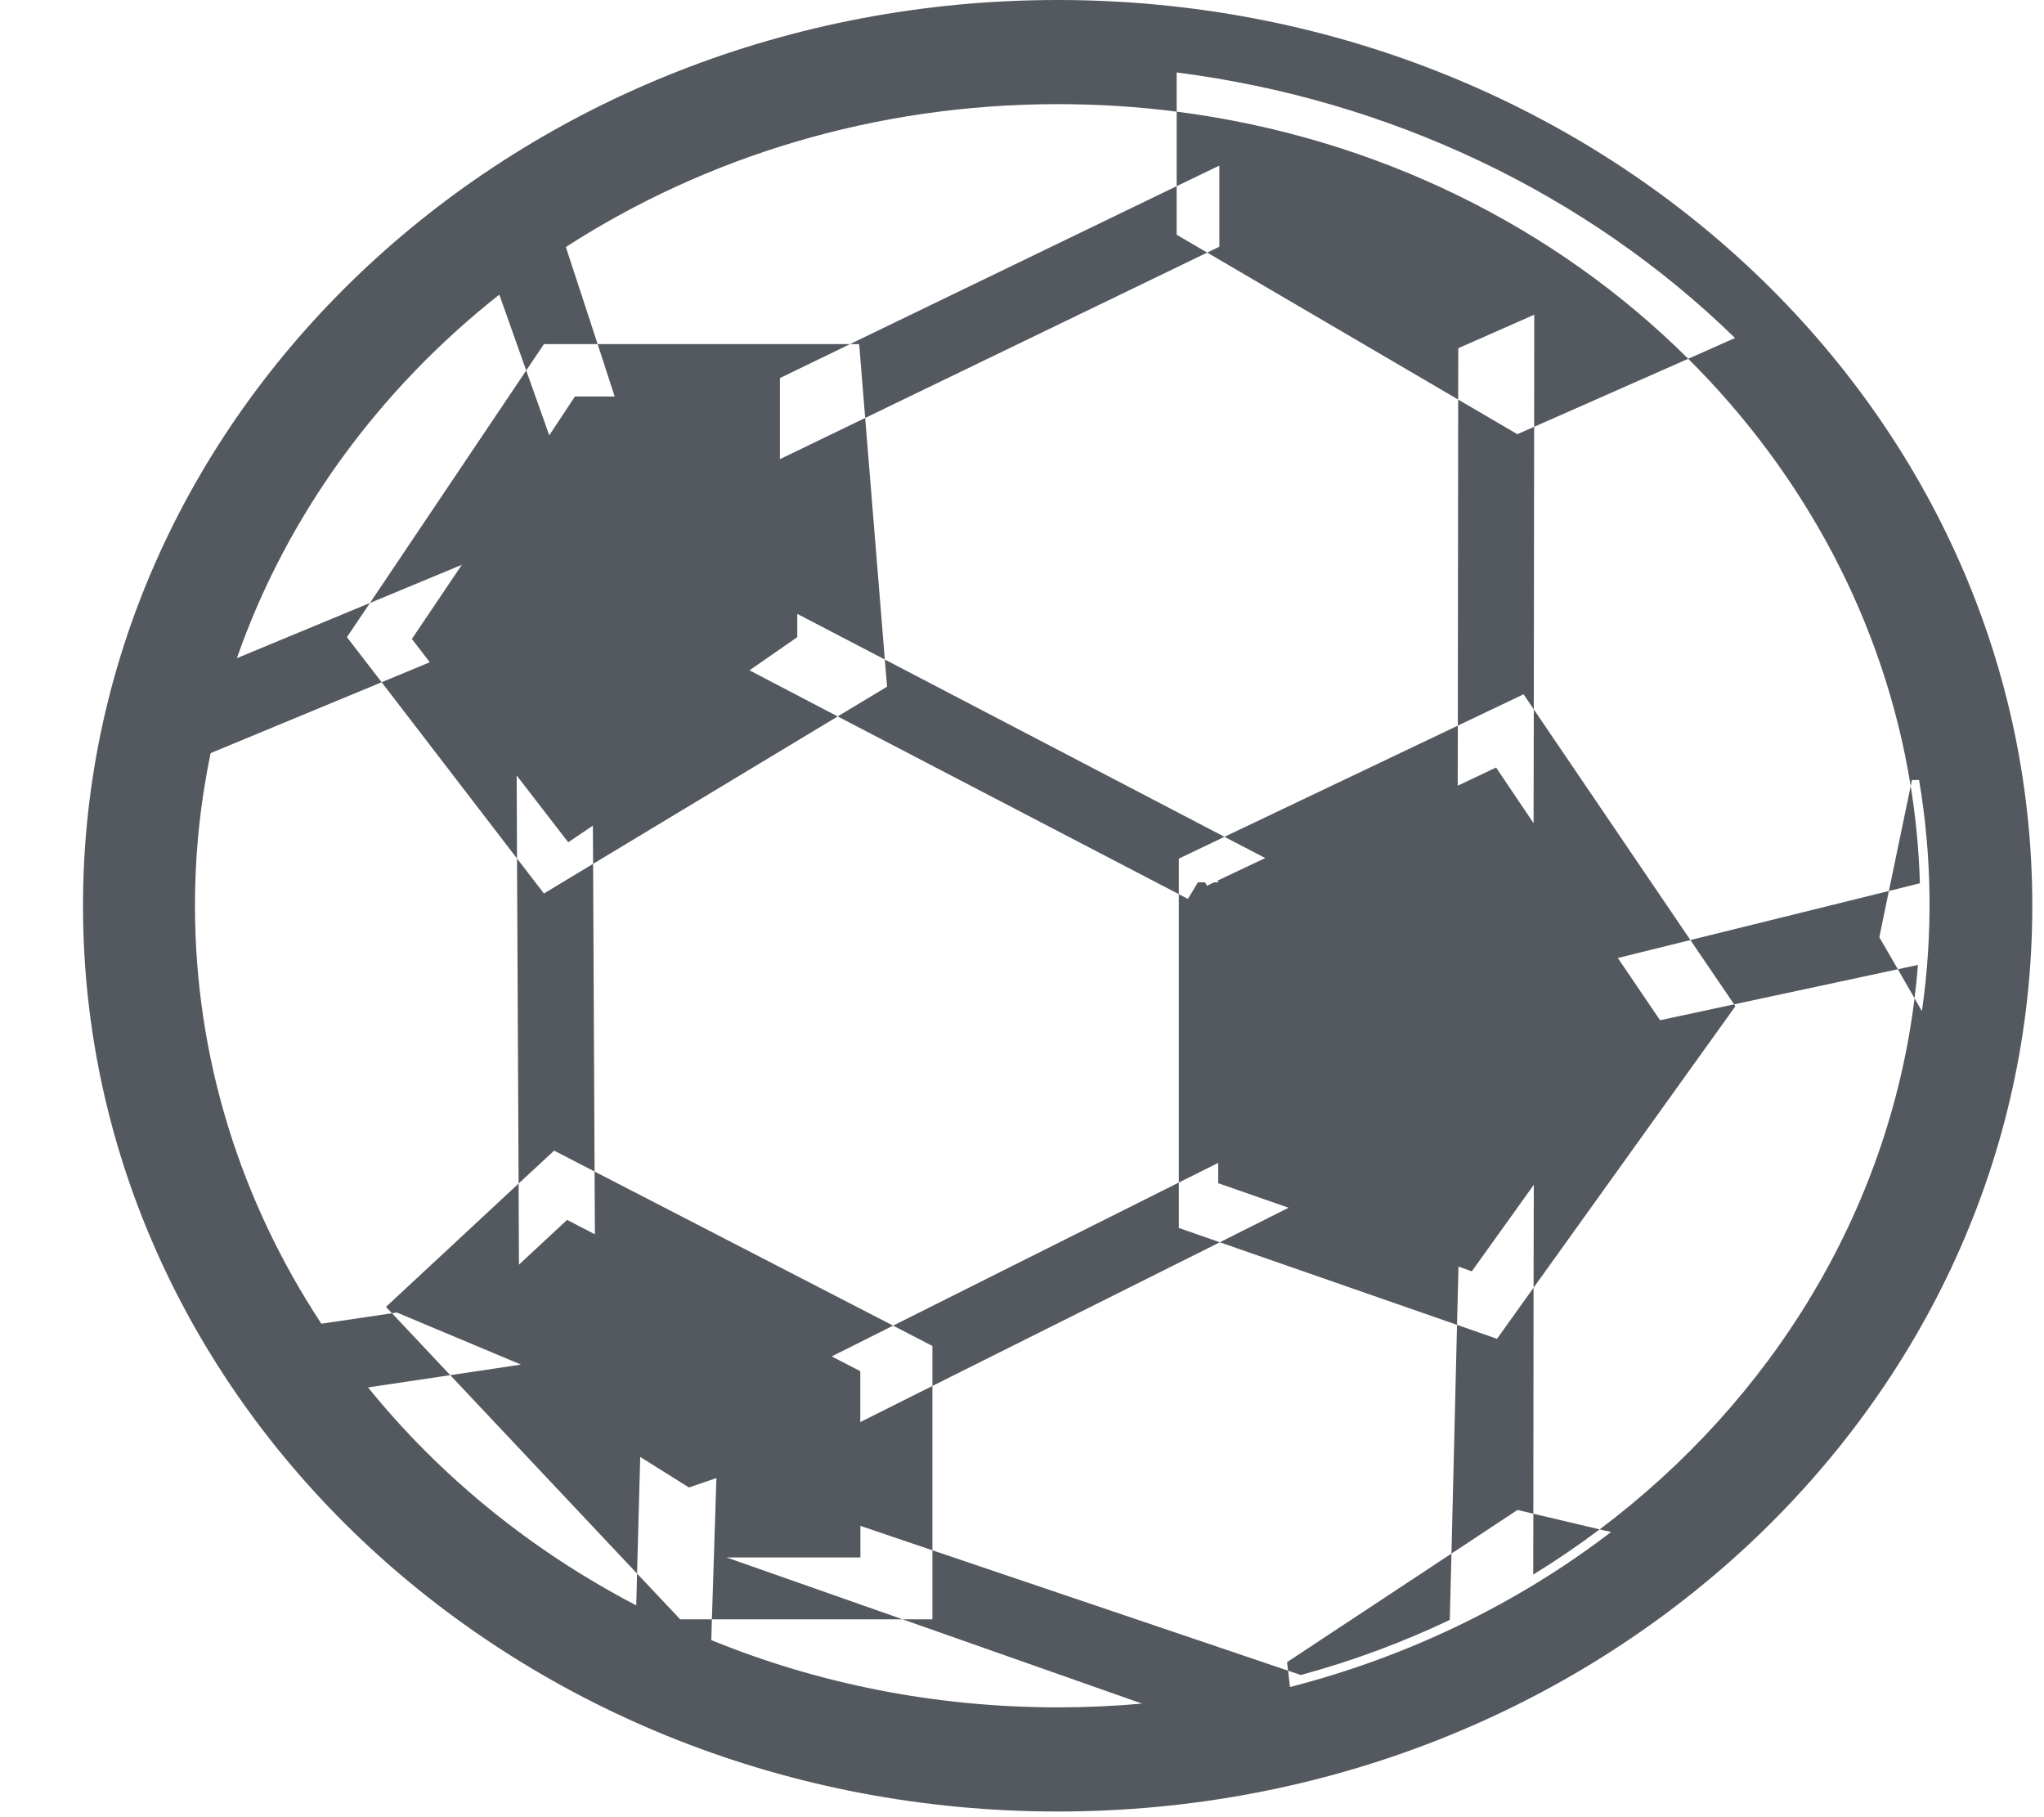 <svg width="18" height="16" viewBox="0 0 18 16" fill="none" xmlns="http://www.w3.org/2000/svg">
<path fill-rule="evenodd" clip-rule="evenodd" d="M0.731 7.975C0.731 12.38 4.573 15.95 9.314 15.95C14.054 15.95 17.897 12.38 17.897 7.975C17.897 3.571 14.054 0 9.314 0C4.573 0 0.731 3.571 0.731 7.975ZM14.247 8.435L14.886 8.277L15.271 8.843L14.619 8.983L14.247 8.435ZM16.713 8.534L15.271 8.843L15.282 8.86L13.505 11.338L13.507 10.432L12.961 11.194L12.844 11.152L12.831 11.665L10.742 10.938L11.348 10.634L10.728 10.418V10.239L10.381 10.412V7.873L10.461 7.915L10.549 7.769H10.613L10.629 7.799L10.691 7.769H10.726V7.752L11.142 7.555L10.783 7.368L12.838 6.389L12.837 6.918L13.175 6.758L13.505 7.248L13.507 6.246L14.886 8.277L16.634 7.845L16.55 8.252L16.713 8.534ZM16.86 8.79C16.872 8.693 16.882 8.595 16.89 8.496L16.713 8.534L16.86 8.79ZM16.925 8.903L16.86 8.79C16.627 10.674 15.595 12.333 14.087 13.466L13.503 13.328L13.505 11.338L13.183 11.788L12.831 11.665L12.782 13.679L11.334 14.635L11.343 14.71L8.211 13.65V12.203L10.742 10.938L10.381 10.812V10.412L7.865 11.672L5.236 10.315L5.223 7.606L7.377 6.308L10.381 7.873V7.56L10.783 7.368L7.792 5.807L7.619 3.68L10.631 2.224L12.841 3.518L12.838 6.389L13.417 6.113L13.507 6.246L13.51 3.758L14.867 3.159C15.89 4.177 16.593 5.478 16.826 6.921L16.634 7.845L16.907 7.777C16.899 7.487 16.871 7.201 16.826 6.921L16.837 6.868H16.9C17.014 7.542 17.022 8.227 16.925 8.903ZM16.925 8.903L16.925 8.903H16.925L16.925 8.903ZM13.51 3.758L13.511 2.771L12.842 3.066L12.841 3.518L13.362 3.823L13.51 3.758ZM10.362 1.639L10.738 1.458V2.172L10.631 2.224L10.362 2.067V1.639ZM7.485 3.03L10.362 1.639V0.983C12.131 1.21 13.705 2.003 14.867 3.159L15.279 2.976C13.972 1.702 12.239 0.878 10.362 0.638V0.983C10.02 0.939 9.669 0.917 9.314 0.917C7.704 0.917 6.212 1.382 4.983 2.175L5.263 3.03H4.79L4.634 3.262L4.397 2.594C3.336 3.432 2.526 4.536 2.086 5.795L3.258 5.309L3.055 5.61L3.361 6.007L1.855 6.631C1.764 7.066 1.717 7.516 1.717 7.975C1.717 9.323 2.124 10.583 2.83 11.655L3.452 11.563L3.965 12.108L3.241 12.216C3.874 12.998 4.679 13.654 5.603 14.135L5.61 13.855L5.99 14.258H6.269L6.264 14.441C7.197 14.822 8.229 15.033 9.314 15.033C9.564 15.033 9.812 15.022 10.057 15L7.949 14.258H8.211V13.65L7.577 13.435V13.713H6.398L7.949 14.258H6.269L6.309 13.014L6.067 13.097L5.638 12.828L5.61 13.855L3.965 12.108L4.588 12.015L3.494 11.556L3.452 11.563L3.399 11.507L4.567 10.421L4.57 11.135L4.994 10.741L5.239 10.868L5.236 10.315L4.88 10.131L4.567 10.421L4.553 7.559L4.79 7.867L5.223 7.606L5.221 7.27L5.004 7.416L4.55 6.828L4.553 7.559L3.361 6.007L3.785 5.831L3.627 5.626L4.067 4.973L3.258 5.309L4.634 3.262L4.837 3.833L5.063 3.491H5.413L5.263 3.03H7.485ZM7.485 3.03H7.566L7.619 3.68L6.868 4.043V3.329L7.485 3.03ZM7.792 5.807L7.021 5.405V5.61L6.6 5.902L7.377 6.308L7.812 6.046L7.792 5.807ZM7.865 11.672L8.211 11.851V12.203L7.576 12.521V12.073L7.324 11.943L7.865 11.672ZM11.343 14.71L11.36 14.854C12.395 14.588 13.359 14.123 14.188 13.489L14.087 13.466C13.899 13.607 13.704 13.74 13.502 13.864L13.503 13.328L13.363 13.295L12.782 13.679L12.767 14.263C12.351 14.461 11.913 14.624 11.456 14.748L11.343 14.71Z" fill="#54585F"/>
</svg>
